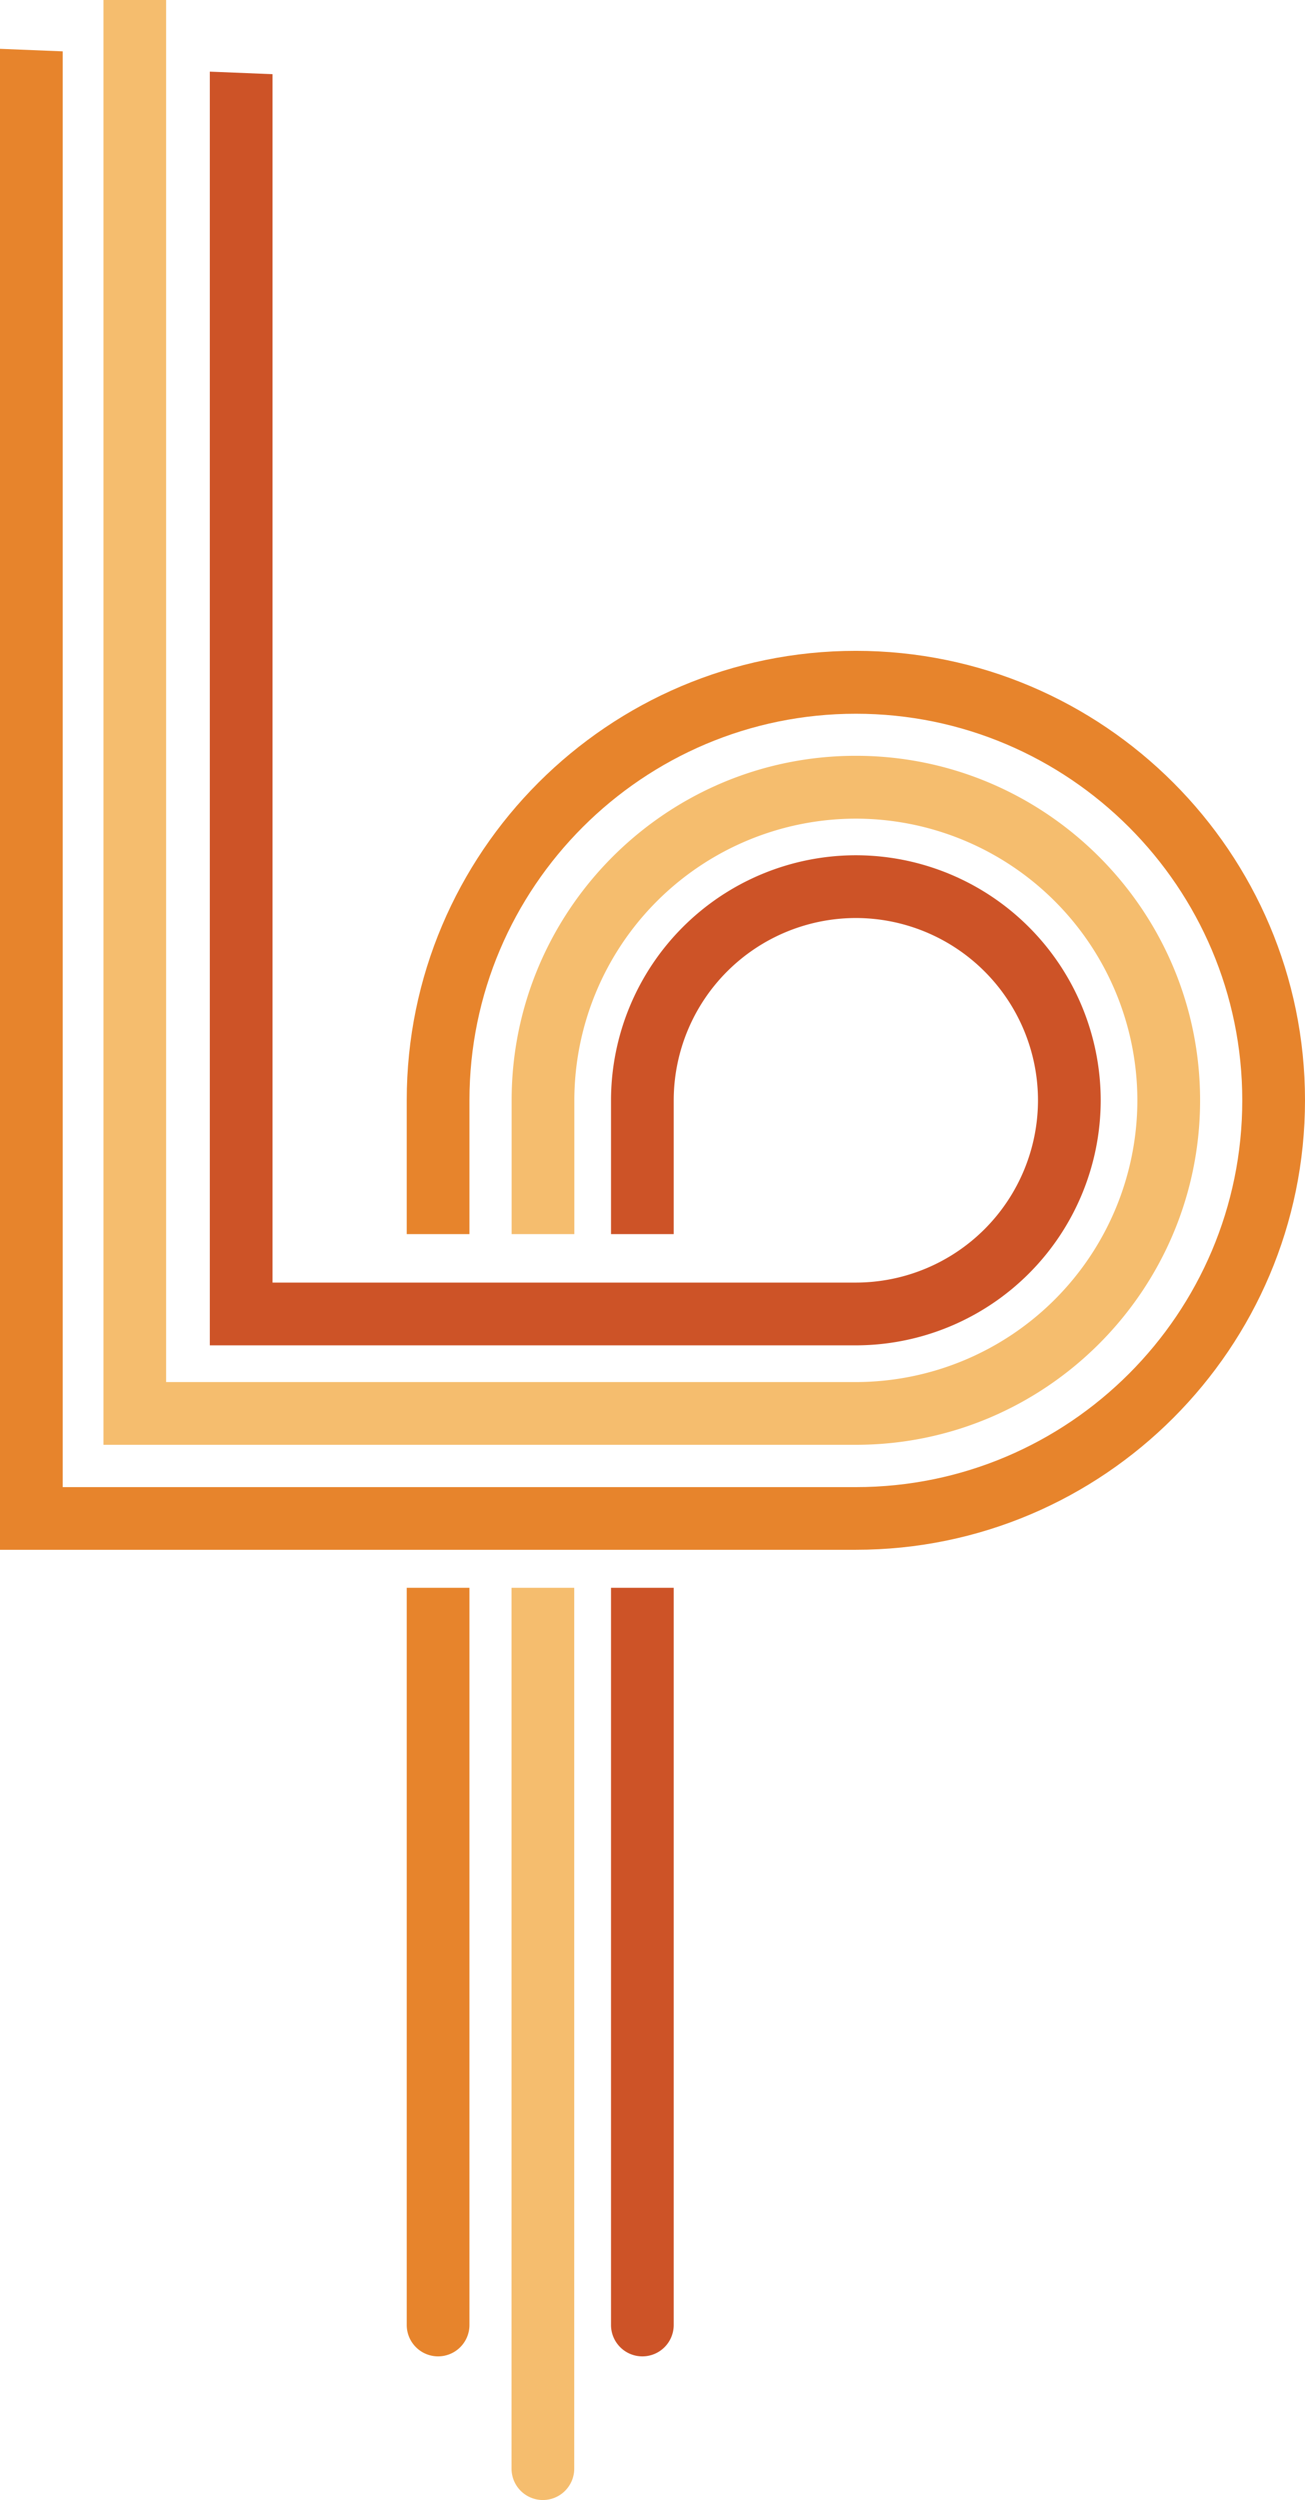 <svg id="Calque_1" data-name="Calque 1" xmlns="http://www.w3.org/2000/svg" viewBox="0 0 512.63 981.39"><defs><style>.cls-1{fill:#cd5327;}.cls-2{fill:#f5bd6e;}.cls-3{fill:#e7842c;}</style></defs><path class="cls-1" d="M97.94-876.79H-155.84v-500l24.63,1v474.36H97.94A71.63,71.63,0,0,0,169.48-973a71.62,71.62,0,0,0-71.54-71.54A71.63,71.63,0,0,0,26.39-973v52.54H1.76V-973a96.29,96.29,0,0,1,96.18-96.18A96.29,96.29,0,0,1,194.12-973,96.29,96.29,0,0,1,97.94-876.79Z" transform="translate(238.26 1404.91)"/><path class="cls-2" d="M97.94-837.75H-197.61v-567.16H-173v542.53H97.94A110.71,110.71,0,0,0,208.52-973,110.7,110.7,0,0,0,97.94-1083.55,110.71,110.71,0,0,0-12.65-973v52.54H-37.28V-973c0-74.56,60.66-135.22,135.22-135.22S233.16-1047.53,233.16-973,172.5-837.75,97.94-837.75Z" transform="translate(238.26 1404.91)"/><path class="cls-3" d="M97.94-796.54l-336.2,0v-589.21l24.63,1v563.61H97.94c83.7,0,151.79-68.1,151.79-151.8s-68.09-151.79-151.79-151.79S-53.85-1056.66-53.85-973v52.54H-78.49V-973c0-97.28,79.15-176.42,176.43-176.42S274.37-1070.25,274.37-973,195.22-796.54,97.94-796.54Z" transform="translate(238.26 1404.91)"/><path class="cls-3" d="M-66.17-479.91h0a12.33,12.33,0,0,1-12.32-12.32V-781.62h24.64v289.39A12.33,12.33,0,0,1-66.17-479.91Z" transform="translate(238.26 1404.91)"/><path class="cls-1" d="M14.08-479.91h0A12.32,12.32,0,0,1,1.76-492.23V-781.62H26.39v289.39A12.32,12.32,0,0,1,14.08-479.91Z" transform="translate(238.26 1404.91)"/><path class="cls-2" d="M-25-423.52h0a12.32,12.32,0,0,1-12.32-12.32V-781.62h24.63v345.78A12.32,12.32,0,0,1-25-423.52Z" transform="translate(238.26 1404.91)"/></svg>